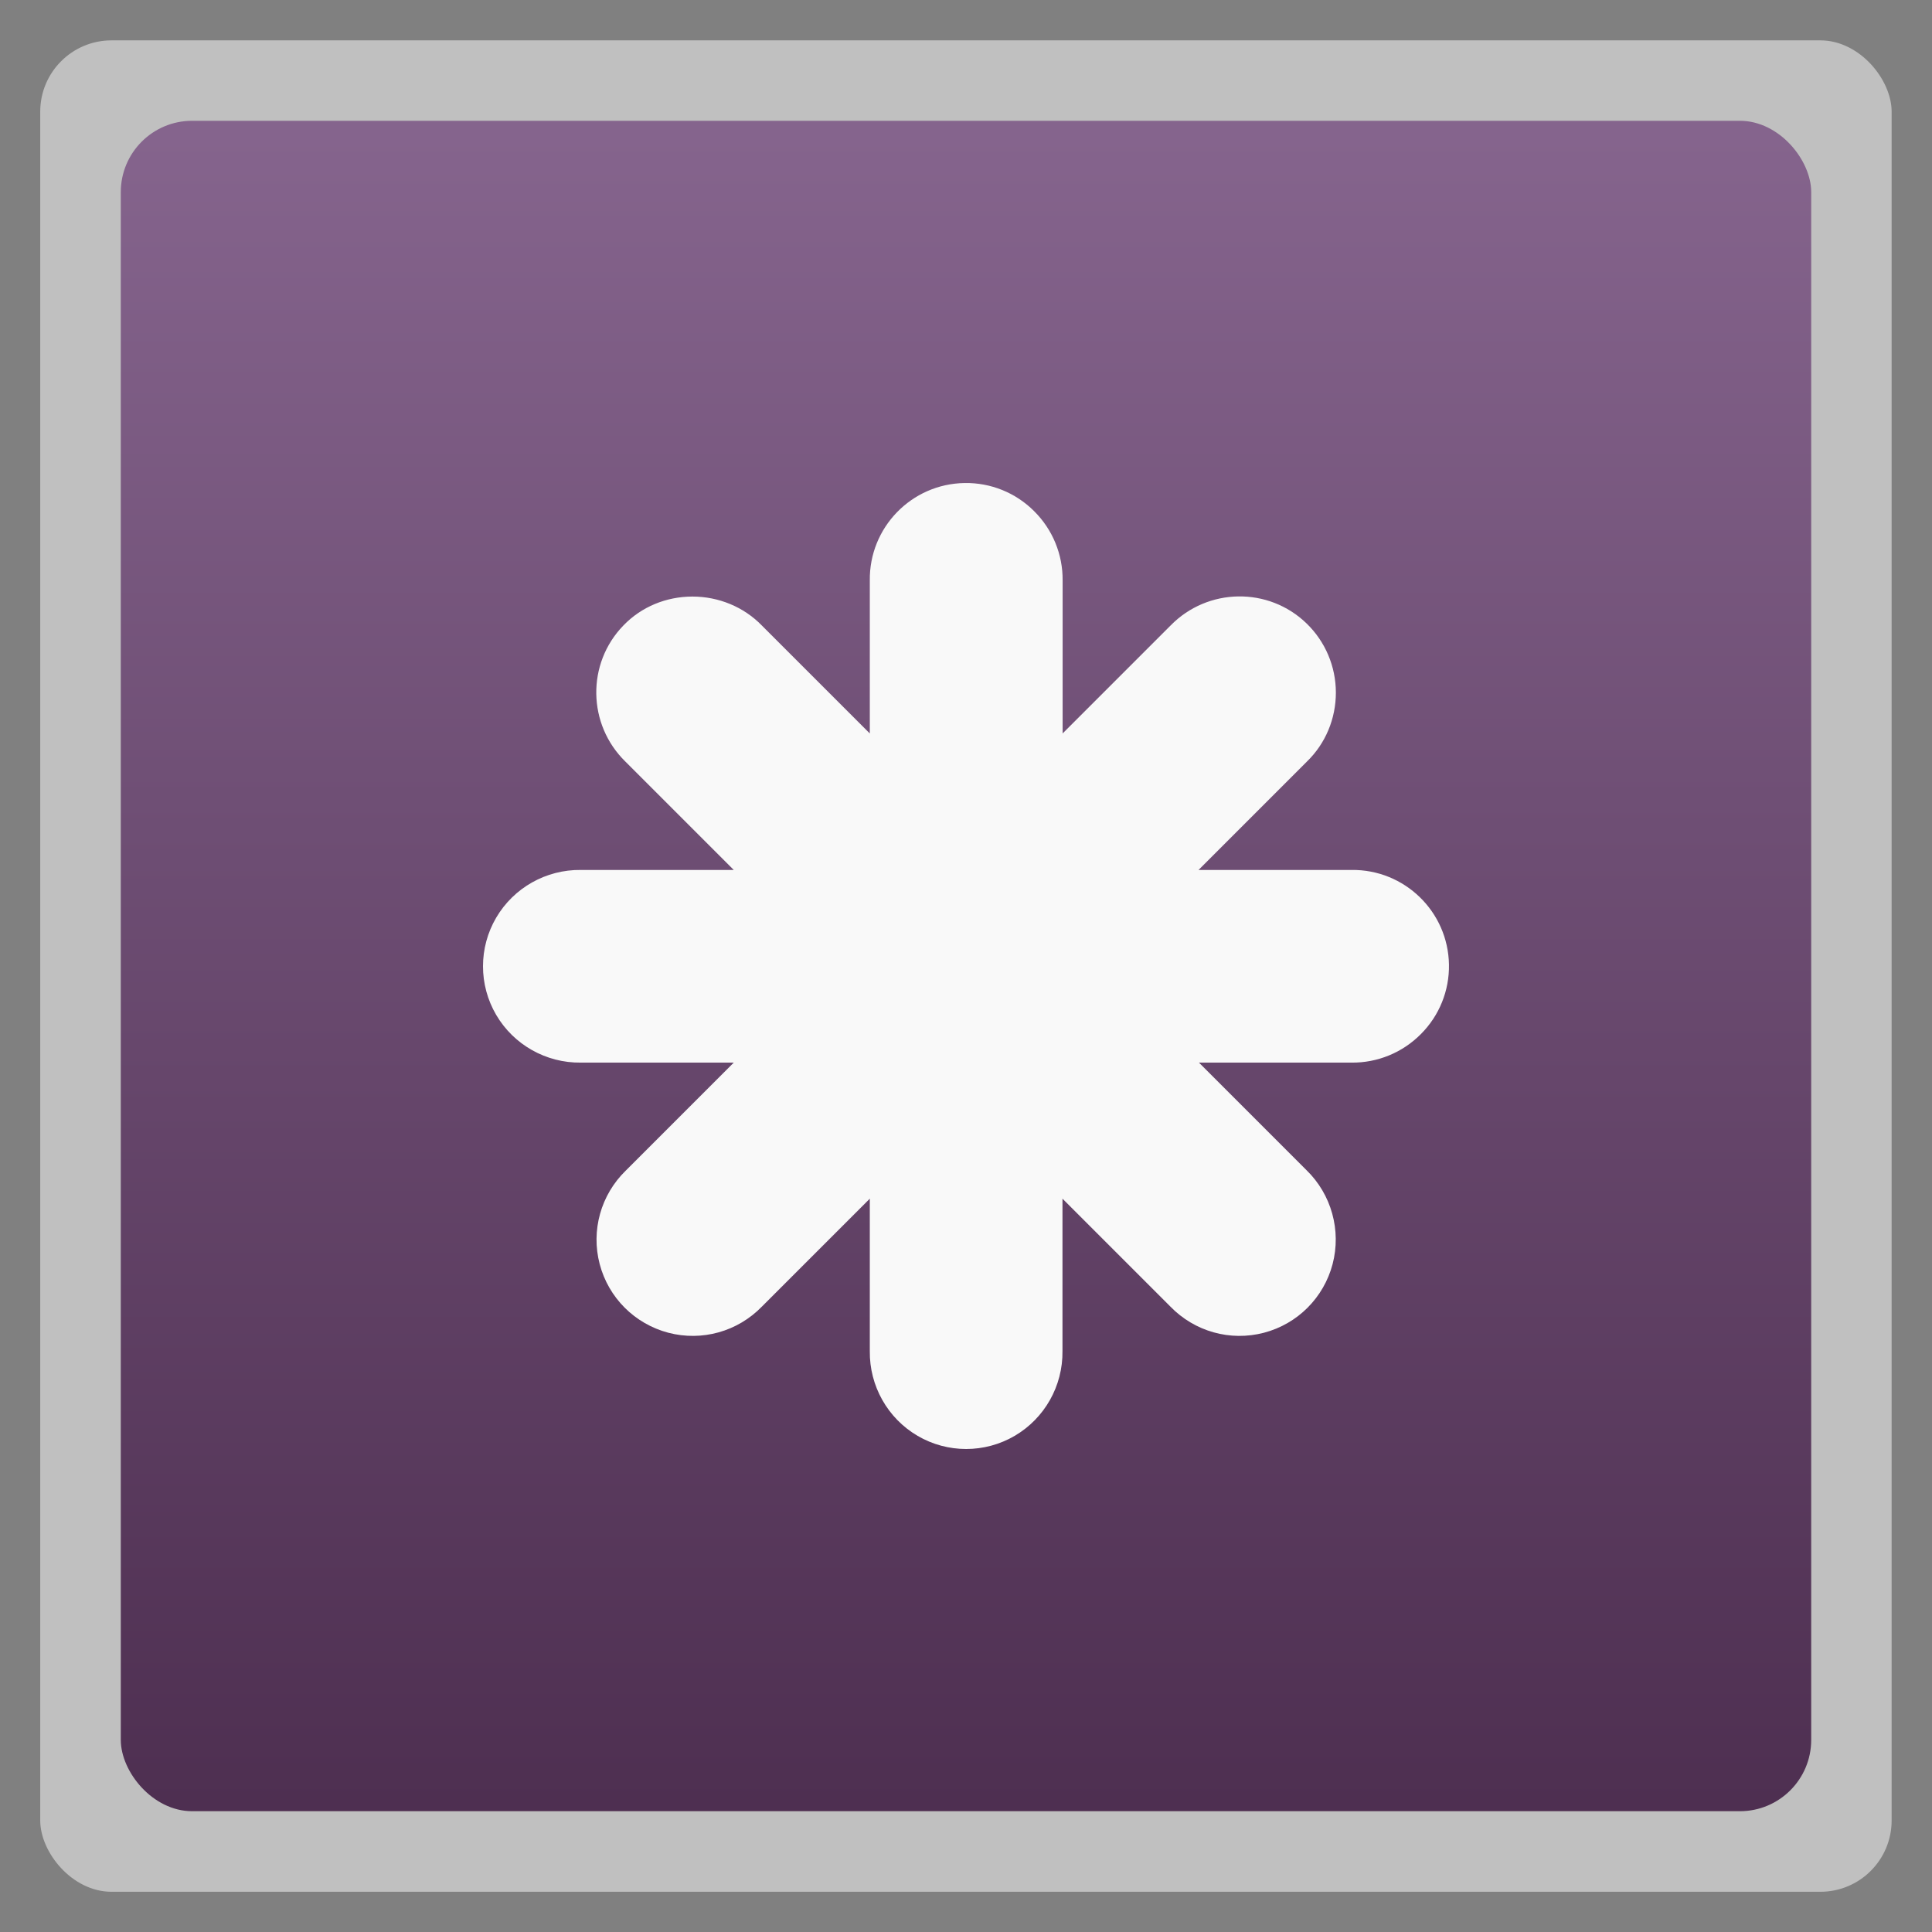 <svg xmlns="http://www.w3.org/2000/svg" xmlns:xlink="http://www.w3.org/1999/xlink" width="48" viewBox="0 0 13.547 13.547" height="48">
 <rect x="0" y="0" width="13.547" height="13.547" fill="#808080" stroke="none"/>
 <defs>
  <linearGradient id="0">
   <stop stop-color="#4e2f51"/>
   <stop offset="1" stop-color="#86658e"/>
  </linearGradient>
  <linearGradient xlink:href="#0" id="1" gradientUnits="userSpaceOnUse" gradientTransform="matrix(1.105,0,0,1.105,-134.279,-295.762)" y1="279.1" x2="0" y2="268.33"/>
  <radialGradient r="43.475" fy="105.27" fx="66.882" cy="81.33" cx="64" spreadMethod="reflect" gradientTransform="matrix(0.712,-0.126,0.135,0.76,-234.007,20.274)" gradientUnits="userSpaceOnUse" xlink:href="#2"/>
  <clipPath>
   <path d="M -177.593,26.444 C -181.723,26.513 -185.02,29.907 -184.968,34.038 L -184.968,45.944 L -193.374,37.538 C -194.789,36.086 -196.753,35.283 -198.78,35.288 C -200.808,35.292 -202.746,36.08 -204.155,37.538 C -207.027,40.506 -206.956,45.247 -203.999,48.131 L -195.562,56.569 L -207.468,56.569 C -210.173,56.53 -212.698,57.951 -214.062,60.288 C -215.425,62.624 -215.425,65.514 -214.062,67.85 C -212.698,70.186 -210.173,71.607 -207.468,71.569 L -195.562,71.569 L -203.968,79.975 C -205.907,81.861 -206.687,84.64 -205.999,87.256 C -205.311,89.872 -203.271,91.912 -200.655,92.6 C -198.039,93.288 -195.26,92.508 -193.374,90.569 L -184.968,82.162 L -184.968,94.037 C -185.006,96.742 -183.585,99.268 -181.249,100.631 C -178.913,101.995 -176.023,101.995 -173.687,100.631 C -171.35,99.268 -169.93,96.742 -169.968,94.037 L -169.968,82.162 L -161.562,90.569 C -159.676,92.508 -156.896,93.288 -154.28,92.6 C -151.664,91.912 -149.624,89.872 -148.937,87.256 C -148.249,84.64 -149.028,81.829 -150.968,79.944 L -159.343,71.569 L -147.468,71.569 C -145.441,71.594 -143.492,70.786 -142.062,69.35 C -140.631,67.914 -139.84,65.971 -139.874,63.944 C -139.943,59.814 -143.338,56.517 -147.468,56.569 L -159.374,56.569 L -150.937,48.131 C -149.485,46.716 -148.682,44.784 -148.687,42.756 C -148.691,40.729 -149.511,38.791 -150.968,37.381 C -153.937,34.51 -158.678,34.58 -161.562,37.538 L -169.968,45.944 L -169.968,34.038 C -169.942,32.01 -170.75,30.062 -172.187,28.631 C -173.623,27.201 -175.566,26.41 -177.593,26.444 z"/>
  </clipPath>
  <radialGradient r="43.475" fy="105.27" fx="66.882" cy="81.33" cx="64" spreadMethod="reflect" gradientTransform="matrix(0.712,-0.126,0.135,0.76,-317.894,20.274)" gradientUnits="userSpaceOnUse" xlink:href="#2"/>
  <clipPath>
   <path d="M -261.48,26.444 C -265.61,26.513 -268.907,29.907 -268.855,34.038 L -268.855,45.944 L -277.261,37.538 C -278.676,36.086 -280.64,35.283 -282.667,35.288 C -284.695,35.292 -286.633,36.08 -288.042,37.538 C -290.914,40.506 -290.843,45.247 -287.886,48.131 L -279.449,56.569 L -291.355,56.569 C -294.06,56.53 -296.585,57.951 -297.949,60.288 C -299.312,62.624 -299.312,65.514 -297.949,67.85 C -296.585,70.186 -294.06,71.607 -291.355,71.569 L -279.449,71.569 L -287.855,79.975 C -289.794,81.861 -290.574,84.64 -289.886,87.256 C -289.198,89.872 -287.158,91.912 -284.542,92.6 C -281.926,93.288 -279.147,92.508 -277.261,90.569 L -268.855,82.162 L -268.855,94.037 C -268.893,96.742 -267.472,99.268 -265.136,100.631 C -262.8,101.995 -259.91,101.995 -257.574,100.631 C -255.237,99.268 -253.817,96.742 -253.855,94.037 L -253.855,82.162 L -245.449,90.569 C -243.563,92.508 -240.783,93.288 -238.167,92.6 C -235.551,91.912 -233.511,89.872 -232.824,87.256 C -232.136,84.64 -232.915,81.829 -234.855,79.944 L -243.23,71.569 L -231.355,71.569 C -229.328,71.594 -227.379,70.786 -225.949,69.35 C -224.518,67.914 -223.727,65.971 -223.761,63.944 C -223.83,59.814 -227.225,56.517 -231.355,56.569 L -243.261,56.569 L -234.824,48.131 C -233.372,46.716 -232.569,44.784 -232.574,42.756 C -232.578,40.729 -233.398,38.791 -234.855,37.381 C -237.824,34.51 -242.565,34.58 -245.449,37.538 L -253.855,45.944 L -253.855,34.038 C -253.829,32.01 -254.637,30.062 -256.074,28.631 C -257.51,27.201 -259.453,26.41 -261.48,26.444 z"/>
  </clipPath>
  <radialGradient r="43.475" fy="105.27" fx="66.882" cy="81.33" cx="64" spreadMethod="reflect" gradientTransform="matrix(0.712,-0.126,0.135,0.76,-100.534,20.174)" gradientUnits="userSpaceOnUse" xlink:href="#2"/>
  <clipPath>
   <path d="M -69.094,25.639 C -71.238,25.691 -73.279,26.577 -74.781,28.108 C -91.706,45.032 -91.706,72.746 -74.781,89.67 C -57.857,106.595 -30.143,106.595 -13.219,89.67 C 3.706,72.746 3.706,45.032 -13.219,28.108 C -16.446,24.889 -21.656,24.912 -24.875,28.139 C -28.094,31.366 -28.102,36.577 -24.875,39.795 C -14.261,50.409 -14.261,67.4 -24.875,78.014 C -35.489,88.628 -52.511,88.628 -63.125,78.014 C -73.739,67.4 -73.739,50.409 -63.125,39.795 C -60.692,37.427 -59.962,33.799 -61.281,30.67 C -62.601,27.541 -65.699,25.55 -69.094,25.639 z M -44.125,26.358 C -48.255,26.427 -51.552,29.821 -51.5,33.952 L -51.5,65.952 C -51.538,68.656 -50.117,71.182 -47.781,72.545 C -45.445,73.909 -42.555,73.909 -40.219,72.545 C -37.883,71.182 -36.462,68.656 -36.5,65.952 L -36.5,33.952 C -36.475,31.924 -37.282,29.976 -38.719,28.545 C -40.155,27.115 -42.098,26.324 -44.125,26.358 z"/>
  </clipPath>
  <radialGradient r="43.475" fy="105.27" fx="66.882" cy="81.33" cx="64" spreadMethod="reflect" gradientTransform="matrix(0.712,-0.126,0.135,0.76,-197.667,20.174)" gradientUnits="userSpaceOnUse" xlink:href="#2"/>
  <clipPath>
   <path d="M -166.226,25.639 C -168.371,25.691 -170.411,26.577 -171.914,28.108 C -188.838,45.032 -188.838,72.746 -171.914,89.67 C -154.989,106.595 -127.276,106.595 -110.351,89.67 C -93.426,72.746 -93.426,45.032 -110.351,28.108 C -113.578,24.889 -118.789,24.912 -122.007,28.139 C -125.226,31.366 -125.235,36.577 -122.007,39.795 C -111.393,50.409 -111.393,67.4 -122.007,78.014 C -132.621,88.628 -149.643,88.628 -160.257,78.014 C -170.871,67.4 -170.871,50.409 -160.257,39.795 C -157.824,37.427 -157.094,33.799 -158.414,30.67 C -159.733,27.541 -162.831,25.55 -166.226,25.639 z M -141.257,26.358 C -145.387,26.427 -148.684,29.821 -148.632,33.952 L -148.632,65.952 C -148.671,68.656 -147.25,71.182 -144.914,72.545 C -142.577,73.909 -139.687,73.909 -137.351,72.545 C -135.015,71.182 -133.594,68.656 -133.632,65.952 L -133.632,33.952 C -133.607,31.924 -134.415,29.976 -135.851,28.545 C -137.288,27.115 -139.23,26.324 -141.257,26.358 z"/>
  </clipPath>
  <linearGradient id="2">
   <stop stop-color="#cccccc"/>
   <stop offset="1" stop-color="#f1f1f1"/>
  </linearGradient>
 </defs>
 <rect height="12.982" rx="0.5" y="0.283" x="0.282" width="12.982" opacity="0.5" fill="#ffffff" fill-rule="evenodd"/>
 <rect height="11.853" rx="0.5" y="0.847" x="0.847" width="11.853" fill="url(#1)" fill-rule="evenodd"/>
 <path d="m 6.763,3.387 c -0.372,0.006 -0.669,0.312 -0.664,0.684 l 0,1.072 -0.757,-0.757 c -0.127,-0.131 -0.304,-0.203 -0.487,-0.203 -0.183,3.8e-4 -0.357,0.071 -0.484,0.203 -0.259,0.267 -0.252,0.694 0.014,0.954 l 0.76,0.76 -1.072,0 c -0.244,-0.003 -0.471,0.125 -0.594,0.335 -0.123,0.21 -0.123,0.471 0,0.681 0.123,0.21 0.35,0.338 0.594,0.335 l 1.072,0 -0.757,0.757 c -0.175,0.17 -0.245,0.42 -0.183,0.656 0.062,0.236 0.246,0.419 0.481,0.481 0.236,0.062 0.486,-0.008 0.656,-0.183 l 0.757,-0.757 0,1.069 c -0.003,0.244 0.125,0.471 0.335,0.594 0.21,0.123 0.471,0.123 0.681,0 0.21,-0.123 0.338,-0.35 0.335,-0.594 l 0,-1.069 0.757,0.757 c 0.17,0.175 0.42,0.245 0.656,0.183 0.236,-0.062 0.419,-0.246 0.481,-0.481 0.062,-0.236 -0.008,-0.489 -0.183,-0.659 l -0.754,-0.754 1.069,0 c 0.183,0.002 0.358,-0.07 0.487,-0.2 0.129,-0.129 0.2,-0.304 0.197,-0.487 -0.006,-0.372 -0.312,-0.669 -0.684,-0.664 l -1.072,0 0.76,-0.76 c 0.131,-0.127 0.203,-0.301 0.203,-0.484 -3.83e-4,-0.183 -0.074,-0.357 -0.205,-0.484 -0.267,-0.259 -0.694,-0.252 -0.954,0.014 l -0.757,0.757 0,-1.072 c 0.002,-0.183 -0.07,-0.358 -0.2,-0.487 -0.129,-0.129 -0.304,-0.2 -0.487,-0.197 z" fill="#f9f9f9"/>
</svg>
